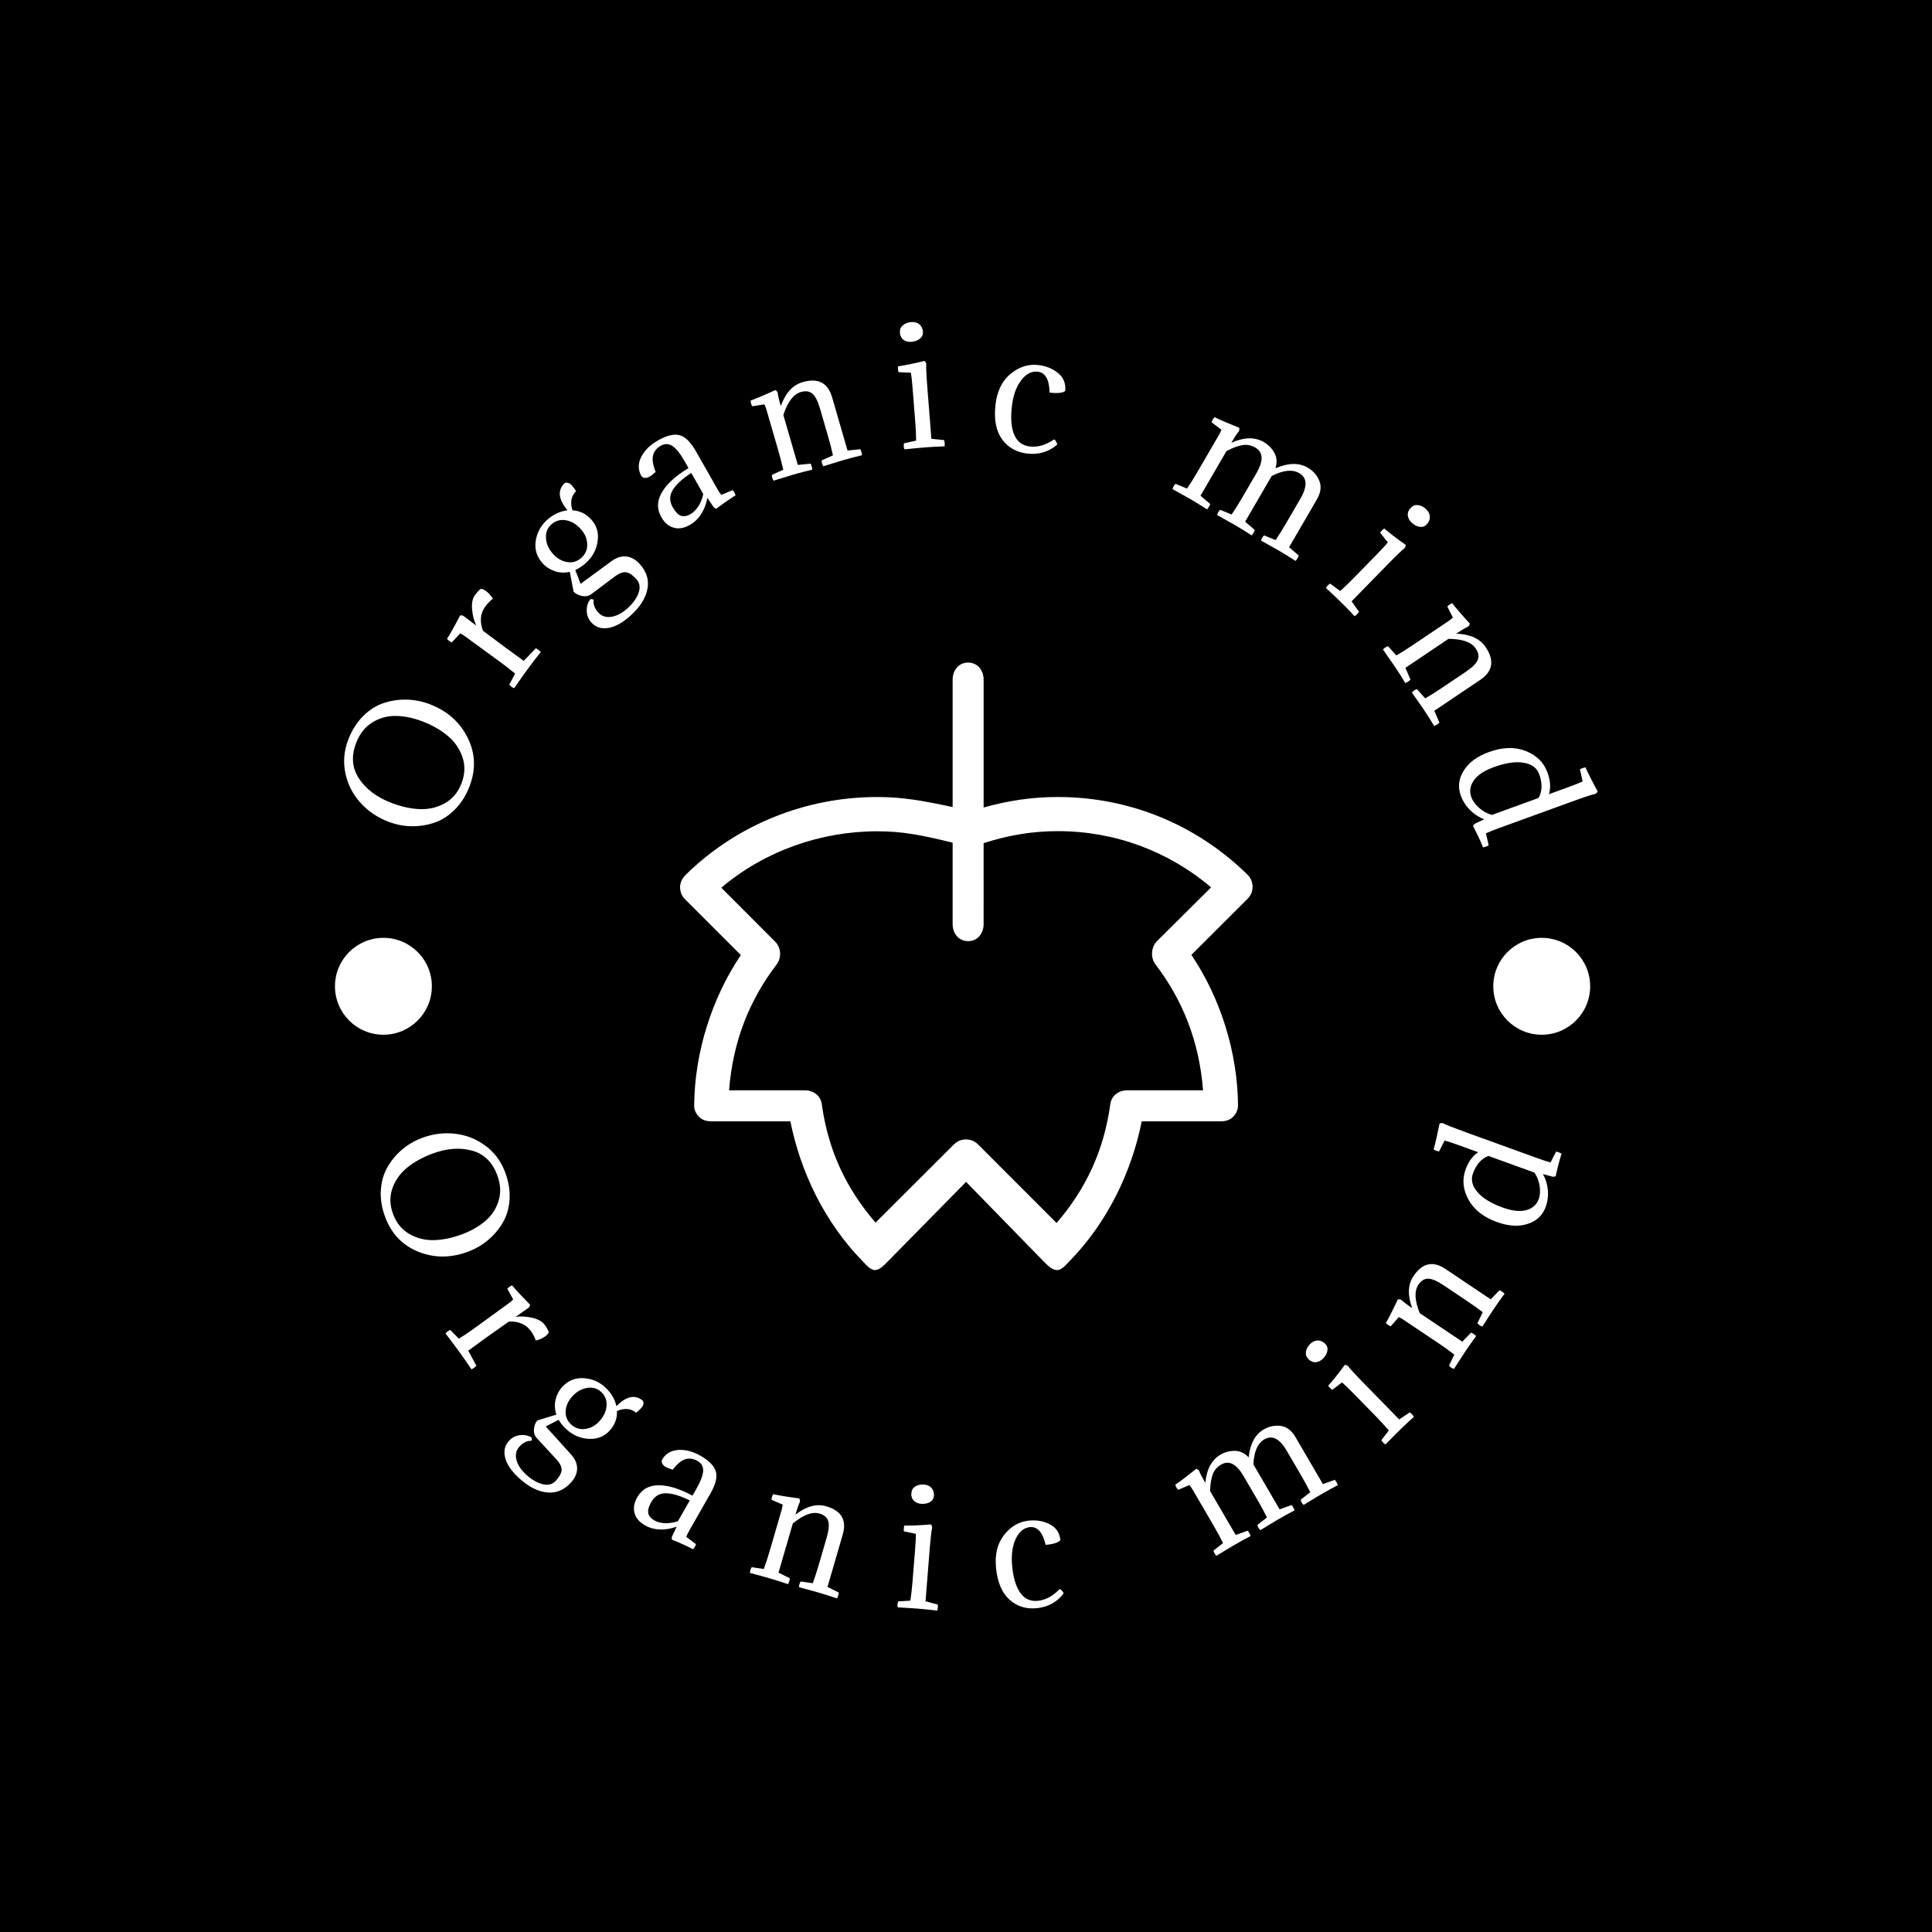 <svg xmlns="http://www.w3.org/2000/svg" version="1.1" xmlns:xlink="http://www.w3.org/1999/xlink" xmlns:svgjs="http://svgjs.dev/svgjs" width="1500" height="1500" viewBox="0 0 1500 1500"><rect width="1500" height="1500" fill="#000000"></rect><g transform="matrix(0.667,0,0,0.667,250,250.001)"><svg viewBox="0 0 280 280" data-background-color="#096a2e" preserveAspectRatio="xMidYMid meet" height="1500" width="1500" xmlns="http://www.w3.org/2000/svg" xmlns:xlink="http://www.w3.org/1999/xlink"><g id="tight-bounds" transform="matrix(1,0,0,1,0,0)"><svg viewBox="0 0 280 280" height="280" width="280"><g><svg viewBox="0 0 280 280" height="280" width="280"><g><svg viewBox="0 0 280 280" height="280" width="280"><g id="textblocktransform"><svg viewBox="0 0 280 280" height="280" width="280" id="textblock"><g><svg viewBox="0 0 280 280" height="280" width="280"><g transform="matrix(1,0,0,1,77.802,74.003)"><svg viewBox="0 0 124.395 131.993" height="131.993" width="124.395"><g id="icon-0"><svg xmlns="http://www.w3.org/2000/svg" xmlns:xlink="http://www.w3.org/1999/xlink" version="1.1" x="0" y="0" viewBox="5.022 0.987 92.371 98.013" enable-background="new 0 0 100 100" xml:space="preserve" height="131.993" width="124.395" class="icon-xg-0" data-fill-palette-color="accent" id="xg-0"><path d="M97.393 37.15c-0.004-0.736-0.301-1.44-0.827-1.954-8.246-8.075-19.047-12.521-30.597-12.521-4.112 0-7.969 0.574-11.969 1.691V3.741c0-1.521-0.979-2.754-2.5-2.754S49 2.219 49 3.741v20.556c-5-1.069-8.144-1.619-12.165-1.619-11.559 0-22.646 4.454-30.898 12.542-0.525 0.515-0.912 1.219-0.915 1.955-0.003 0.736 0.245 1.443 0.766 1.962l9.041 9.035c-4.715 7.01-7.445 15.711-7.534 24.242-0.008 0.735 0.274 1.346 0.791 1.867C8.604 74.805 9.303 75 10.038 75H22.82c1.594 8 5.433 16.225 11.69 22.609C35.025 98.135 35.728 99 36.463 99c0.005 0 0.01 0 0.015 0 0.729 0 1.43-0.756 1.946-1.271l12.744-12.957L63.909 97.84c0.517 0.516 1.216 1.16 1.945 1.16 0.005 0 0.011 0 0.015 0 0.734 0 1.438-0.871 1.951-1.396C74.078 91.221 77.915 83 79.509 75h12.782c0.735 0 1.439-0.195 1.957-0.719 0.518-0.521 0.805-1.18 0.797-1.915-0.086-8.518-2.805-17.196-7.523-24.22l9.064-9.047C97.105 38.58 97.396 37.885 97.393 37.15zM81.977 45.925c-0.975 0.975-1.079 2.676-0.243 3.773C86.058 55.373 88.784 62 89.403 70H77.167c-1.377 0-2.544 0.861-2.729 2.227-0.998 7.328-3.84 13.576-8.667 19.18L53.111 78.737c-1.073-1.074-2.815-1.091-3.891-0.02L36.561 91.349c-4.827-5.604-7.671-11.784-8.67-19.117C27.706 70.866 26.54 70 25.163 70H12.926c0.621-8 3.347-14.639 7.671-20.3 0.838-1.097 0.733-2.724-0.245-3.7l-8.677-8.688c6.925-5.88 15.986-9.106 25.159-9.106 4.038 0 7.165 0.608 12.165 1.838v13.134c0 1.521 0.979 2.754 2.5 2.754s2.5-1.233 2.5-2.754V30.119c4-1.285 7.84-1.936 11.969-1.936 9.166 0 17.814 3.202 24.734 9.071L81.977 45.925z" fill="#ffffff" data-fill-palette-color="accent"></path></svg></g></svg></g><g id="text-0"><path d="M5.69 90.785v0c0.785-2.059 1.858-3.77 3.218-5.132 1.358-1.356 2.846-2.307 4.465-2.851 1.616-0.538 3.279-0.788 4.988-0.749 1.712 0.033 3.386 0.361 5.022 0.985v0c3.789 1.445 6.532 3.855 8.231 7.232 1.707 3.373 1.859 6.898 0.457 10.574v0c-0.78 2.047-1.853 3.747-3.217 5.101-1.36 1.363-2.849 2.313-4.465 2.851-1.618 0.544-3.276 0.799-4.973 0.765-1.697-0.034-3.354-0.36-4.972-0.976v0c-2.42-0.923-4.46-2.31-6.12-4.161-1.656-1.843-2.738-3.976-3.246-6.401-0.508-2.424-0.304-4.837 0.612-7.238zM30.321 100.22v0c0.754-1.978 0.818-3.874 0.191-5.688-0.618-1.818-1.687-3.358-3.207-4.622-1.512-1.268-3.341-2.311-5.488-3.13v0c-2.041-0.778-3.982-1.173-5.823-1.183-1.839-0.017-3.539 0.461-5.099 1.433-1.561 0.973-2.722 2.457-3.484 4.454v0c-1.098 2.88-0.881 5.468 0.653 7.763 1.533 2.295 3.877 4.044 7.031 5.247v0c2.165 0.825 4.227 1.277 6.186 1.353 1.961 0.071 3.772-0.361 5.432-1.295 1.66-0.935 2.863-2.379 3.608-4.332z" fill="#ffffff" data-fill-palette-color="primary"></path><path d="M30.75 63.877v0l2.78 2.103c-0.509-1.064-0.817-2.257-0.923-3.579-0.11-1.317 0.099-2.338 0.629-3.065v0c0.412-0.565 0.839-1.02 1.281-1.365v0c0.343 0.028 0.705 0.181 1.087 0.459v0c0.602 0.44 1.11 1.004 1.522 1.692v0c-0.656 0.527-1.202 1.088-1.638 1.686v0c-1.091 1.495-1.262 3.254-0.513 5.276v0l4.734 3.542 4.123 3.009 2.617-2.739c0.341 0.142 0.707 0.409 1.097 0.801v0c-0.895 1.102-1.881 2.39-2.956 3.864v0c-0.809 1.108-1.753 2.442-2.835 4.002v0c-0.423-0.144-0.778-0.403-1.065-0.777v0l1.28-2.38c-0.949-0.8-2.077-1.677-3.384-2.631v0l-7.478-5.458c-0.366-0.267-0.721-0.485-1.068-0.655v0l-1.846 1.953c-0.329-0.125-0.673-0.376-1.033-0.753v0c0.823-1.32 1.773-3.021 2.849-5.105v0c0.299-0.037 0.546 0.003 0.74 0.12z" fill="#ffffff" data-fill-palette-color="primary"></path><path d="M58.262 60.252v0c0.211-0.064 0.466-0.035 0.766 0.089v0c-0.148 0.949 0.185 1.877 1.001 2.782v0c0.722 0.801 1.67 1.112 2.844 0.933 1.174-0.179 2.344-0.795 3.511-1.848v0c1.207-1.088 2.01-2.215 2.411-3.382 0.405-1.162 0.246-2.144-0.477-2.945v0c-0.785-0.87-1.52-1.368-2.206-1.494-0.687-0.125-1.545 0.2-2.576 0.977v0l-5.069 3.803c-0.582 0.399-1.257 0.515-2.027 0.347-0.779-0.168-1.371-0.477-1.776-0.927v0l-0.823-4.3c-1.164 0.26-2.266 0.205-3.308-0.164-1.042-0.361-1.902-0.917-2.58-1.669v0c-1.284-1.424-1.791-3.047-1.522-4.866 0.273-1.815 1.098-3.342 2.473-4.582v0c1.321-1.19 2.799-1.887 4.436-2.089v0c-1.984-2.371-2.203-4.329-0.657-5.875v0c0.529-0.288 1.072-0.123 1.629 0.495v0c0.299 0.331 0.596 0.731 0.893 1.199v0c-0.608 0.638-0.951 1.332-1.028 2.082-0.082 0.755 0.004 1.457 0.259 2.107v0c1.589 0.083 2.95 0.752 4.082 2.008v0c1.19 1.321 1.646 2.9 1.366 4.738-0.28 1.848-1.129 3.411-2.549 4.69v0c-0.752 0.678-1.521 1.187-2.307 1.528v0l1.159 3.002 6.815-4.999c1.076-0.755 2.137-1.065 3.181-0.931 1.044 0.134 1.994 0.676 2.851 1.626v0c1.511 1.677 2.067 3.502 1.667 5.475-0.4 1.983-1.629 3.901-3.686 5.756v0c-1.706 1.538-3.313 2.426-4.82 2.663-1.512 0.242-2.736-0.156-3.672-1.195v0c-0.633-0.702-0.967-1.526-1.003-2.47-0.035-0.954 0.212-1.809 0.742-2.564zM50.216 50.415v0c0.874 0.969 1.89 1.55 3.049 1.742 1.159 0.202 2.191-0.105 3.096-0.921v0c0.885-0.798 1.307-1.792 1.265-2.982-0.042-1.19-0.506-2.277-1.393-3.262v0c-0.967-1.073-2.049-1.712-3.246-1.915-1.201-0.209-2.254 0.095-3.158 0.911v0c-0.851 0.767-1.237 1.765-1.16 2.994 0.082 1.235 0.598 2.379 1.547 3.433z" fill="#ffffff" data-fill-palette-color="primary"></path><path d="M76.206 40.256v0c0.58 1.019 1.175 1.634 1.785 1.845 0.607 0.206 1.313 0.08 2.118-0.377v0c0.584-0.333 1.133-0.882 1.647-1.65 0.504-0.77 0.866-1.669 1.085-2.697v0l-2.607-4.583c-1.945 1.267-3.286 2.505-4.023 3.713-0.737 1.208-0.739 2.458-0.005 3.749zM79.636 31.743v0l-0.854-1.502c-0.945-1.661-1.822-2.759-2.633-3.293-0.813-0.541-1.66-0.561-2.539-0.061v0c-0.903 0.514-1.462 1.215-1.676 2.103-0.221 0.891-0.034 2.088 0.559 3.588v0c-0.546 0.494-0.967 0.826-1.262 0.994v0c-0.764 0.435-1.369 0.415-1.814-0.059v0c-0.757-1.331-0.782-2.715-0.076-4.151 0.713-1.44 1.929-2.649 3.648-3.627v0c1.898-1.08 3.463-1.461 4.693-1.142 1.234 0.324 2.419 1.485 3.555 3.481v0l4.707 8.273c0.28 0.492 0.549 0.898 0.808 1.218v0l2.48-1.032c0.249 0.249 0.461 0.622 0.638 1.12v0c-1.356 0.848-2.754 1.824-4.195 2.926v0c-0.245-0.067-0.454-0.205-0.626-0.413v0l-1.304-1.948c-0.566 2.789-1.847 4.751-3.843 5.887v0c-1.233 0.701-2.397 0.897-3.494 0.586-1.096-0.311-1.983-1.062-2.661-2.255v0c-1.024-1.8-0.979-3.626 0.135-5.477 1.108-1.849 3.026-3.587 5.754-5.216z" fill="#ffffff" data-fill-palette-color="primary"></path><path d="M109.955 24.827l-1.721-5.938c-0.484-1.669-1.043-2.772-1.676-3.309-0.636-0.544-1.475-0.664-2.518-0.363v0c-1.599 0.463-2.863 2.13-3.792 4.999v0l3.142 10.839 2.768-0.282c0.19 0.319 0.316 0.754 0.378 1.305v0c-1.383 0.324-2.787 0.693-4.213 1.106v0c-0.991 0.287-2.392 0.718-4.201 1.291v0c-0.247-0.372-0.369-0.794-0.367-1.266v0l2.468-1.1c-0.262-1.214-0.618-2.597-1.069-4.152v0l-2.577-8.892c-0.126-0.435-0.274-0.825-0.444-1.171v0l-2.655 0.416c-0.184-0.3-0.303-0.709-0.356-1.227v0c1.458-0.541 3.25-1.306 5.376-2.297v0c0.259 0.154 0.43 0.336 0.512 0.548v0c0.054 0.594 0.279 1.572 0.674 2.935v0c1.032-2.85 2.615-4.585 4.751-5.204v0c3.351-0.971 5.487 0.132 6.409 3.31v0l3.347 11.549 2.768-0.282c0.19 0.319 0.316 0.754 0.378 1.305v0c-1.383 0.324-2.787 0.693-4.213 1.107v0c-0.991 0.287-2.388 0.717-4.192 1.287v0c-0.253-0.37-0.375-0.792-0.367-1.266v0l2.459-1.097c-0.262-1.214-0.618-2.597-1.069-4.151z" fill="#ffffff" data-fill-palette-color="primary"></path><path d="M131.556 14.57v0l0.854 10.812 2.767 0.283c0.035 0.111 0.06 0.212 0.074 0.305 0.02 0.085 0.035 0.184 0.044 0.297v0c0.009 0.113 0.012 0.233 0.008 0.36 0.003 0.12-0.004 0.251-0.019 0.392v0c-1.42 0.039-2.869 0.116-4.349 0.233v0c-0.518 0.041-1.141 0.097-1.871 0.168-0.729 0.071-1.564 0.154-2.505 0.248v0c-0.082-0.194-0.132-0.404-0.15-0.63v0c-0.016-0.206-0.001-0.434 0.047-0.684v0l2.639-0.58c-0.01-0.634-0.029-1.303-0.059-2.009-0.036-0.712-0.086-1.469-0.149-2.272v0l-0.567-7.178c-0.117-1.48-0.237-2.576-0.36-3.288v0l-2.685-0.129c-0.055-0.109-0.094-0.296-0.114-0.562v0c-0.009-0.113-0.018-0.226-0.027-0.338-0.009-0.113 0.005-0.237 0.041-0.374v0c1.519-0.213 3.429-0.601 5.728-1.164v0c0.223 0.203 0.353 0.416 0.392 0.641v0c-0.063 0.639 0.024 2.463 0.261 5.469zM125.699 2.94v0c-0.055-0.109-0.088-0.227-0.098-0.353-0.009-0.119-0.019-0.236-0.028-0.348v0c-0.048-0.611 0.165-1.118 0.641-1.523 0.475-0.412 1.084-0.647 1.828-0.706v0c0.69-0.055 1.271 0.107 1.742 0.484 0.471 0.384 0.735 0.934 0.791 1.651v0c0.046 0.584-0.169 1.075-0.645 1.473-0.476 0.398-1.106 0.628-1.889 0.69v0c-0.538 0.042-1.026-0.053-1.465-0.285-0.433-0.24-0.725-0.601-0.877-1.083z" fill="#ffffff" data-fill-palette-color="primary"></path><path d="M161.482 14.982v0c-0.521 0.441-1.652 0.56-3.391 0.357v0c-0.062-2.858-0.934-4.376-2.616-4.551v0c-1.324-0.139-2.523 0.506-3.597 1.932-1.08 1.427-1.75 3.382-2.01 5.865v0c-0.268 2.556-0.07 4.565 0.594 6.027 0.664 1.462 1.8 2.277 3.409 2.446v0c1.702 0.178 3.443-0.342 5.224-1.561v0c0.317 0.234 0.539 0.609 0.666 1.124v0c-1.819 1.577-3.96 2.236-6.423 1.978v0c-2.351-0.246-4.192-1.263-5.525-3.049-1.327-1.779-1.824-4.248-1.494-7.407v0c0.316-3.02 1.399-5.3 3.247-6.84 1.848-1.534 3.844-2.188 5.99-1.963v0c1.702 0.178 3.157 0.759 4.367 1.743 1.208 0.99 1.728 2.29 1.559 3.899z" fill="#ffffff" data-fill-palette-color="primary"></path><path d="M209.469 43.752l3.11-5.344c1.574-2.705 1.495-4.561-0.237-5.569v0c-1.479-0.861-3.475-0.655-5.988 0.618v0l-5.776 9.927 2.114 1.808c-0.106 0.354-0.334 0.746-0.684 1.174v0c-1.189-0.777-2.416-1.533-3.682-2.27v0c-0.898-0.522-2.175-1.239-3.833-2.15v0c0.099-0.435 0.32-0.815 0.663-1.139v0l2.49 1.022c0.703-1.023 1.462-2.234 2.276-3.633v0l3.11-5.343c1.574-2.705 1.495-4.561-0.237-5.569v0c-0.875-0.509-1.799-0.689-2.772-0.539-0.973 0.15-2.139 0.585-3.498 1.304v0l-5.641 9.694 2.114 1.808c-0.106 0.354-0.334 0.746-0.683 1.174v0c-1.189-0.777-2.416-1.533-3.683-2.27v0c-0.892-0.519-2.17-1.236-3.833-2.15v0c0.099-0.435 0.32-0.815 0.663-1.14v0l2.499 1.027c0.698-1.027 1.453-2.239 2.268-3.637v0l4.656-8.002c0.228-0.391 0.408-0.768 0.542-1.129v0l-2.134-1.635c0.09-0.34 0.305-0.709 0.643-1.105v0c1.357 0.659 3.139 1.423 5.346 2.291v0c0.068 0.294 0.054 0.543-0.043 0.749v0c-0.393 0.449-0.945 1.287-1.659 2.512v0c2.769-1.224 5.117-1.274 7.045-0.152v0c1.013 0.589 1.787 1.383 2.324 2.381 0.539 1.007 0.612 2.112 0.219 3.317v0c2.782-1.193 5.117-1.24 7.004-0.142v0c1.185 0.69 2.027 1.646 2.526 2.868 0.501 1.231 0.326 2.578-0.525 4.039v0l-6.049 10.393 2.106 1.803c-0.1 0.358-0.328 0.749-0.683 1.174v0c-1.189-0.777-2.413-1.532-3.674-2.265v0c-0.898-0.522-2.175-1.239-3.833-2.15v0c0.099-0.435 0.32-0.815 0.663-1.139v0l2.49 1.021c0.703-1.023 1.462-2.234 2.276-3.632z" fill="#ffffff" data-fill-palette-color="primary"></path><path d="M231.292 52.934v0l-7.58 7.758 1.609 2.27c-0.06 0.1-0.12 0.185-0.181 0.256-0.051 0.071-0.116 0.147-0.195 0.228v0c-0.079 0.081-0.168 0.162-0.265 0.244-0.089 0.081-0.191 0.162-0.308 0.243v0c-0.963-1.043-1.976-2.084-3.038-3.121v0c-0.371-0.363-0.824-0.795-1.357-1.298-0.533-0.502-1.145-1.077-1.836-1.723v0c0.092-0.189 0.217-0.365 0.376-0.527v0c0.144-0.148 0.326-0.286 0.546-0.416v0l2.172 1.606c0.471-0.425 0.962-0.88 1.475-1.366 0.512-0.496 1.05-1.032 1.612-1.608v0l5.032-5.151c1.038-1.062 1.784-1.874 2.239-2.434v0l-1.67-2.107c0.046-0.114 0.162-0.266 0.347-0.456v0c0.079-0.081 0.158-0.162 0.238-0.243 0.079-0.081 0.182-0.153 0.308-0.215v0c1.161 1.003 2.709 2.186 4.646 3.548v0c-0.006 0.301-0.081 0.54-0.225 0.715v0c-0.523 0.373-1.838 1.639-3.946 3.797zM236.193 40.87v0c0.046-0.114 0.113-0.216 0.201-0.306 0.084-0.086 0.165-0.169 0.245-0.25v0c0.428-0.438 0.951-0.611 1.569-0.52 0.623 0.087 1.2 0.391 1.733 0.912v0c0.495 0.484 0.756 1.027 0.782 1.63 0.021 0.607-0.219 1.168-0.722 1.682v0c-0.409 0.419-0.921 0.58-1.534 0.484-0.613-0.096-1.201-0.419-1.762-0.968v0c-0.386-0.377-0.636-0.807-0.75-1.291-0.105-0.484-0.025-0.941 0.238-1.373z" fill="#ffffff" data-fill-palette-color="primary"></path><path d="M243.335 79.5l5.129-3.45c1.442-0.97 2.322-1.839 2.64-2.607 0.324-0.771 0.183-1.607-0.423-2.507v0c-0.929-1.381-2.901-2.077-5.917-2.087v0l-9.364 6.299 1.113 2.55c-0.246 0.278-0.622 0.531-1.127 0.758v0c-0.731-1.218-1.511-2.442-2.339-3.675v0c-0.576-0.856-1.413-2.059-2.511-3.607v0c0.279-0.348 0.644-0.594 1.094-0.736v0l1.8 2.015c1.076-0.619 2.285-1.381 3.628-2.284v0l7.682-5.167c0.376-0.253 0.702-0.513 0.98-0.78v0l-1.207-2.402c0.23-0.267 0.583-0.505 1.061-0.713v0c0.96 1.224 2.235 2.697 3.827 4.419v0c-0.067 0.294-0.189 0.512-0.366 0.655v0c-0.549 0.233-1.412 0.745-2.589 1.537v0c3.029 0.113 5.164 1.092 6.405 2.937v0c1.947 2.895 1.548 5.266-1.197 7.113v0l-9.977 6.711 1.113 2.55c-0.246 0.278-0.622 0.531-1.127 0.758v0c-0.731-1.218-1.511-2.442-2.34-3.675v0c-0.576-0.856-1.411-2.056-2.505-3.599v0c0.276-0.354 0.64-0.599 1.094-0.735v0l1.795 2.006c1.076-0.619 2.285-1.381 3.628-2.284z" fill="#ffffff" data-fill-palette-color="primary"></path><path d="M271.468 104.248l-15.618 5.677c-1.414 0.514-2.398 0.907-2.951 1.179v0l0.601 2.619c-0.321 0.188-0.725 0.334-1.211 0.44v0c-0.624-1.523-1.356-3.078-2.195-4.664v0c0.089-0.203 0.251-0.382 0.485-0.538v0l1.969-0.896c-1.132-0.424-2.158-1.093-3.077-2.006-0.92-0.913-1.598-1.97-2.035-3.171v0c-0.671-1.846-0.458-3.648 0.638-5.407 1.094-1.765 2.924-3.114 5.49-4.046v0c2.96-1.076 5.621-1.151 7.984-0.224 2.357 0.929 3.934 2.491 4.732 4.687v0c0.632 1.74 0.738 3.306 0.316 4.699v0l4.252-1.545c1.395-0.507 2.42-0.915 3.073-1.224v0l-0.592-2.622c0.29-0.197 0.69-0.343 1.202-0.436v0c0.639 1.426 1.523 3.166 2.652 5.22v0c-0.138 0.263-0.309 0.445-0.513 0.548v0c-0.589 0.094-2.323 0.664-5.202 1.71zM264.48 98.266v0c-0.5-1.377-1.625-2.211-3.375-2.503-1.746-0.301-3.901 0.015-6.467 0.948v0c-2.09 0.76-3.546 1.725-4.368 2.894-0.819 1.176-0.999 2.396-0.539 3.661v0c0.277 0.763 0.82 1.516 1.627 2.256 0.805 0.734 1.745 1.264 2.82 1.589v0l10.156-3.692c0.814-1.465 0.862-3.183 0.146-5.153z" fill="#ffffff" data-fill-palette-color="primary"></path><path d="M2.817 144.338c0-5.813 4.713-10.526 10.526-10.526 5.813 0 10.526 4.713 10.526 10.526 0 5.813-4.713 10.526-10.526 10.526-5.813 0-10.526-4.713-10.526-10.526z" fill="#ffffff" data-fill-palette-color="primary"></path><path d="M254.5 144.338c0-5.813 4.713-10.526 10.526-10.526 5.813 0 10.526 4.713 10.525 10.526 0 5.813-4.713 10.526-10.525 10.526-5.813 0-10.526-4.713-10.526-10.526z" fill="#ffffff" data-fill-palette-color="primary"></path></g><g id="text-1"><path d="M39.768 184.681v0c0.772 2.036 1.102 4.001 0.988 5.896-0.11 1.886-0.583 3.558-1.419 5.014-0.836 1.457-1.894 2.731-3.175 3.822-1.287 1.094-2.737 1.946-4.349 2.559v0c-3.735 1.417-7.332 1.444-10.792 0.078-3.468-1.369-5.89-3.868-7.267-7.497v0c-0.763-2.011-1.087-3.963-0.973-5.858 0.114-1.895 0.589-3.571 1.425-5.027 0.83-1.454 1.882-2.726 3.156-3.815 1.275-1.089 2.709-1.936 4.302-2.541v0c2.384-0.905 4.794-1.217 7.229-0.938 2.426 0.276 4.622 1.137 6.589 2.585 1.96 1.45 3.389 3.357 4.286 5.722zM15.462 193.873v0c0.739 1.948 1.93 3.387 3.571 4.317 1.65 0.933 3.446 1.367 5.386 1.3 1.949-0.063 3.981-0.496 6.098-1.299v0c2.011-0.763 3.697-1.741 5.06-2.935 1.365-1.188 2.305-2.652 2.82-4.393 0.515-1.741 0.399-3.594-0.348-5.561v0c-1.08-2.845-2.935-4.608-5.565-5.291-2.639-0.686-5.512-0.44-8.618 0.738v0c-2.141 0.813-3.958 1.833-5.45 3.062-1.49 1.235-2.537 2.736-3.141 4.504-0.608 1.776-0.546 3.629 0.187 5.558z" fill="#ffffff" data-fill-palette-color="secondary"></path><path d="M44.879 214.199v0l-2.813 1.958c1.149-0.152 2.362-0.079 3.641 0.218 1.269 0.296 2.163 0.802 2.684 1.519v0c0.407 0.56 0.703 1.098 0.889 1.613v0c-0.131 0.318-0.385 0.614-0.763 0.888v0c-0.592 0.431-1.277 0.735-2.053 0.912v0c-0.283-0.774-0.639-1.457-1.07-2.05v0c-1.073-1.476-2.672-2.165-4.799-2.067v0l-4.751 3.367-4.064 2.953 1.769 3.283c-0.235 0.277-0.593 0.538-1.075 0.781v0c-0.768-1.17-1.681-2.482-2.737-3.937v0c-0.795-1.093-1.759-2.38-2.893-3.86v0c0.261-0.354 0.611-0.609 1.05-0.764v0l1.843 1.908c1.04-0.641 2.207-1.431 3.5-2.371v0l7.376-5.361c0.355-0.258 0.667-0.526 0.935-0.803v0l-1.284-2.327c0.218-0.266 0.56-0.514 1.026-0.746v0c0.992 1.172 2.302 2.578 3.93 4.218v0c-0.06 0.291-0.174 0.513-0.341 0.668z" fill="#ffffff" data-fill-palette-color="secondary"></path><path d="M45.519 242.353v0c0.09 0.198 0.089 0.448-0.005 0.75v0c-0.945-0.047-1.82 0.375-2.623 1.263v0c-0.714 0.79-0.928 1.751-0.64 2.882 0.297 1.131 1.022 2.216 2.173 3.257v0c1.185 1.072 2.37 1.747 3.553 2.027 1.183 0.28 2.132 0.025 2.846-0.766v0c0.772-0.854 1.186-1.625 1.241-2.311 0.055-0.686-0.351-1.493-1.218-2.421v0l-4.241-4.601c-0.451-0.524-0.632-1.173-0.544-1.946 0.088-0.773 0.333-1.382 0.735-1.826v0l4.131-1.247c-0.367-1.113-0.427-2.199-0.179-3.258 0.253-1.055 0.715-1.952 1.385-2.693v0c1.264-1.398 2.802-2.058 4.616-1.98 1.81 0.083 3.389 0.734 4.737 1.954v0c1.299 1.174 2.13 2.554 2.493 4.138v0c2.124-2.181 4.02-2.59 5.687-1.227v0c0.34 0.487 0.236 1.035-0.313 1.642v0c-0.299 0.331-0.662 0.663-1.089 0.995v0c-0.687-0.531-1.403-0.797-2.147-0.797-0.745 0-1.423 0.154-2.034 0.463v0c0.079 1.57-0.439 2.973-1.556 4.208v0c-1.174 1.299-2.678 1.905-4.511 1.819-1.838-0.091-3.456-0.769-4.855-2.033v0c-0.741-0.67-1.318-1.371-1.732-2.104v0l-2.82 1.436 5.587 6.181c0.851 0.975 1.262 1.98 1.234 3.014-0.028 1.043-0.465 2.034-1.314 2.972v0c-1.487 1.645-3.22 2.371-5.201 2.179-1.98-0.192-3.983-1.204-6.007-3.035v0c-1.679-1.518-2.711-3.003-3.096-4.454-0.389-1.456-0.122-2.695 0.803-3.718v0c0.625-0.691 1.401-1.103 2.327-1.234 0.927-0.132 1.786 0.025 2.577 0.471zM54.355 233.472v0c-0.862 0.953-1.332 2.009-1.41 3.168-0.074 1.154 0.334 2.133 1.223 2.936v0c0.874 0.79 1.892 1.104 3.053 0.943 1.166-0.158 2.186-0.721 3.061-1.689v0c0.951-1.052 1.467-2.179 1.548-3.38 0.081-1.201-0.323-2.204-1.212-3.008v0c-0.84-0.759-1.86-1.035-3.061-0.829-1.197 0.202-2.264 0.821-3.202 1.859z" fill="#ffffff" data-fill-palette-color="secondary"></path><path d="M71.557 256.385v0c-0.571 1-0.793 1.813-0.666 2.437 0.13 0.618 0.591 1.154 1.383 1.606v0c0.578 0.33 1.321 0.52 2.228 0.569 0.904 0.041 1.85-0.106 2.838-0.439v0l2.568-4.502c-2.055-1.019-3.779-1.539-5.17-1.559-1.395-0.014-2.455 0.615-3.181 1.888zM80.502 255.015v0l0.841-1.475c0.934-1.637 1.425-2.935 1.475-3.895 0.046-0.955-0.364-1.68-1.231-2.175v0c-0.891-0.508-1.767-0.632-2.628-0.372-0.864 0.266-1.784 1.025-2.76 2.277v0c-0.689-0.217-1.178-0.408-1.467-0.572v0c-0.752-0.429-1.041-0.95-0.867-1.564v0c0.746-1.307 1.906-2.025 3.482-2.153 1.578-0.119 3.214 0.305 4.909 1.271v0c1.868 1.066 2.975 2.203 3.32 3.412 0.349 1.203-0.038 2.788-1.16 4.754v0l-4.652 8.154c-0.274 0.48-0.481 0.91-0.621 1.29v0l2.118 1.588c-0.084 0.335-0.293 0.703-0.628 1.102v0c-1.398-0.721-2.93-1.415-4.596-2.082v0c-0.061-0.242-0.046-0.49 0.045-0.744v0l0.991-2.08c-2.642 0.923-4.946 0.823-6.913-0.298v0c-1.214-0.693-1.965-1.581-2.251-2.665-0.292-1.087-0.102-2.22 0.571-3.399v0c1.01-1.77 2.58-2.648 4.712-2.636 2.122 0.015 4.559 0.769 7.31 2.262z" fill="#ffffff" data-fill-palette-color="secondary"></path><path d="M107.941 270.022l1.703-5.85c0.476-1.637 0.593-2.847 0.35-3.632-0.241-0.791-0.873-1.336-1.896-1.634v0c-1.579-0.46-3.512 0.261-5.799 2.161v0l-3.107 10.673 2.45 1.233c-0.016 0.363-0.139 0.788-0.371 1.275v0c-1.324-0.455-2.689-0.887-4.096-1.296v0c-0.978-0.285-2.369-0.665-4.171-1.141v0c-0.011-0.44 0.11-0.855 0.362-1.247v0l2.626 0.38c0.43-1.144 0.868-2.483 1.315-4.018v0l2.548-8.755c0.123-0.422 0.205-0.824 0.247-1.207v0l-2.439-1.053c0.01-0.344 0.128-0.75 0.354-1.218v0c1.502 0.319 3.399 0.629 5.69 0.928v0c0.13 0.267 0.177 0.513 0.139 0.737v0c-0.269 0.518-0.598 1.448-0.989 2.791v0c2.357-1.831 4.59-2.44 6.7-1.825v0c3.305 0.962 4.502 3.009 3.59 6.141v0l-3.311 11.373 2.45 1.233c-0.016 0.363-0.139 0.788-0.371 1.276v0c-1.324-0.455-2.689-0.887-4.096-1.296v0c-0.985-0.287-2.375-0.667-4.171-1.142v0c-0.011-0.44 0.11-0.855 0.362-1.246v0l2.626 0.379c0.424-1.146 0.859-2.486 1.305-4.02z" fill="#ffffff" data-fill-palette-color="secondary"></path><path d="M131.985 267.312v0l-0.848 10.652 2.649 0.712c0.011 0.114 0.02 0.215 0.026 0.303 0.006 0.087 0.005 0.187-0.004 0.3v0c-0.009 0.113-0.025 0.228-0.048 0.347-0.023 0.118-0.049 0.243-0.079 0.374v0c-1.389-0.177-2.813-0.324-4.274-0.44v0c-0.504-0.04-1.119-0.082-1.843-0.127-0.718-0.044-1.542-0.093-2.473-0.146v0c-0.051-0.204-0.067-0.416-0.05-0.636v0c0.016-0.199 0.067-0.419 0.153-0.659v0l2.648-0.16c0.096-0.614 0.181-1.268 0.256-1.963 0.082-0.695 0.155-1.44 0.218-2.237v0l0.562-7.069c0.116-1.454 0.169-2.538 0.159-3.253v0l-2.602-0.538c-0.031-0.116-0.036-0.307-0.015-0.572v0c0.009-0.113 0.018-0.222 0.027-0.328 0.009-0.113 0.039-0.234 0.089-0.364v0c1.514 0.034 3.434-0.047 5.76-0.243v0c0.182 0.235 0.277 0.466 0.285 0.694v0c-0.162 0.608-0.361 2.393-0.596 5.353zM128.088 255.089v0c-0.037-0.117-0.051-0.235-0.042-0.354 0.01-0.119 0.019-0.236 0.028-0.348v0c0.048-0.597 0.335-1.059 0.861-1.384 0.527-0.325 1.155-0.459 1.886-0.401v0c0.684 0.054 1.225 0.304 1.623 0.75 0.399 0.439 0.571 1.014 0.514 1.724v0c-0.046 0.577-0.332 1.022-0.857 1.334-0.526 0.312-1.174 0.438-1.944 0.377v0c-0.531-0.042-0.992-0.212-1.382-0.511-0.39-0.298-0.619-0.694-0.687-1.187z" fill="#ffffff" data-fill-palette-color="secondary"></path><path d="M160.441 264.67v0c-0.413 0.532-1.481 0.879-3.205 1.039v0c-0.643-2.744-1.792-4.029-3.448-3.856v0c-1.304 0.137-2.331 1.005-3.08 2.604-0.743 1.591-0.986 3.612-0.729 6.061v0c0.264 2.516 0.865 4.411 1.802 5.686 0.937 1.274 2.2 1.828 3.789 1.66v0c1.675-0.176 3.246-1.034 4.711-2.573v0c0.352 0.164 0.643 0.481 0.873 0.953v0c-1.428 1.891-3.358 2.964-5.788 3.218v0c-2.318 0.243-4.299-0.359-5.943-1.806-1.645-1.447-2.63-3.724-2.957-6.829v0c-0.313-2.98 0.263-5.4 1.728-7.261 1.465-1.861 3.257-2.903 5.376-3.126v0c1.675-0.176 3.196 0.089 4.562 0.797 1.372 0.699 2.142 1.844 2.309 3.433z" fill="#ffffff" data-fill-palette-color="secondary"></path><path d="M212.706 250.549l-3.069-5.263c-1.553-2.663-3.181-3.498-4.884-2.504v0c-1.455 0.849-2.248 2.66-2.379 5.435v0l5.701 9.774 2.581-0.928c0.253 0.261 0.476 0.644 0.669 1.148v0c-1.241 0.647-2.486 1.335-3.734 2.062v0c-0.88 0.513-2.113 1.26-3.7 2.24v0c-0.326-0.295-0.544-0.669-0.654-1.122v0l2.083-1.643c-0.533-1.099-1.203-2.339-2.008-3.719v0l-3.07-5.262c-1.553-2.663-3.184-3.496-4.892-2.5v0c-0.863 0.503-1.465 1.209-1.806 2.117-0.341 0.908-0.533 2.119-0.576 3.631v0l5.566 9.541 2.581-0.927c0.253 0.261 0.476 0.644 0.669 1.147v0c-1.241 0.647-2.486 1.335-3.734 2.063v0c-0.88 0.513-2.113 1.26-3.7 2.239v0c-0.326-0.295-0.544-0.669-0.654-1.121v0l2.082-1.643c-0.533-1.099-1.203-2.339-2.007-3.719v0l-4.595-7.877c-0.221-0.38-0.457-0.717-0.705-1.01v0l-2.444 1.043c-0.243-0.244-0.456-0.609-0.639-1.095v0c1.231-0.849 2.753-2.007 4.565-3.472v0c0.283 0.089 0.491 0.226 0.622 0.411v0c0.197 0.548 0.647 1.426 1.352 2.634v0c0.295-2.97 1.391-5.009 3.289-6.115v0c0.995-0.58 2.051-0.857 3.168-0.831 1.127 0.029 2.112 0.502 2.957 1.42v0c0.322-2.963 1.412-4.986 3.269-6.069v0c1.173-0.684 2.407-0.942 3.701-0.772 1.294 0.17 2.36 0.974 3.199 2.412v0l5.968 10.231 2.581-0.927c0.253 0.261 0.476 0.644 0.669 1.147v0c-1.241 0.647-2.486 1.335-3.734 2.063v0c-0.88 0.513-2.113 1.26-3.7 2.239v0c-0.326-0.295-0.544-0.669-0.654-1.121v0l2.083-1.643c-0.539-1.096-1.211-2.334-2.017-3.714z" fill="#ffffff" data-fill-palette-color="secondary"></path><path d="M226.588 230.816v0l7.474 7.637 2.277-1.529c0.093 0.067 0.175 0.127 0.245 0.179 0.07 0.053 0.145 0.119 0.224 0.2v0c0.079 0.081 0.156 0.169 0.23 0.264 0.074 0.095 0.151 0.197 0.23 0.306v0c-1.046 0.93-2.092 1.908-3.139 2.933v0c-0.362 0.354-0.797 0.789-1.307 1.306-0.505 0.512-1.083 1.102-1.735 1.768v0c-0.187-0.096-0.358-0.223-0.511-0.379v0c-0.14-0.143-0.272-0.325-0.397-0.548v0l1.619-2.102c-0.4-0.475-0.837-0.97-1.312-1.483-0.47-0.518-0.984-1.063-1.543-1.634v0l-4.96-5.068c-1.02-1.042-1.803-1.794-2.349-2.257v0l-2.115 1.609c-0.108-0.053-0.255-0.175-0.441-0.365v0c-0.079-0.081-0.156-0.159-0.23-0.235-0.079-0.081-0.151-0.183-0.216-0.306v0c1.02-1.119 2.22-2.62 3.601-4.503v0c0.296 0.017 0.533 0.098 0.711 0.241v0c0.352 0.522 1.567 1.844 3.644 3.966zM214.813 225.724v0c-0.112-0.048-0.211-0.115-0.294-0.201-0.084-0.086-0.165-0.169-0.245-0.249v0c-0.419-0.428-0.578-0.948-0.478-1.559 0.101-0.611 0.413-1.173 0.937-1.685v0c0.49-0.48 1.034-0.723 1.632-0.731 0.593-0.012 1.139 0.236 1.637 0.745v0c0.405 0.414 0.553 0.922 0.443 1.523-0.11 0.601-0.441 1.172-0.993 1.713v0c-0.381 0.373-0.812 0.608-1.293 0.706-0.481 0.098-0.93 0.011-1.346-0.262z" fill="#ffffff" data-fill-palette-color="secondary"></path><path d="M248.77 212.7l-5.06-3.394c-1.416-0.949-2.534-1.427-3.356-1.433-0.827-0.01-1.538 0.428-2.131 1.313v0c-0.916 1.366-0.815 3.426 0.305 6.181v0l9.232 6.191 1.916-1.961c0.341 0.125 0.709 0.371 1.103 0.739v0c-0.834 1.124-1.659 2.295-2.474 3.511v0c-0.567 0.846-1.351 2.056-2.351 3.631v0c-0.423-0.123-0.782-0.364-1.078-0.723v0l1.156-2.387c-0.96-0.756-2.104-1.579-3.431-2.47v0l-7.573-5.078c-0.365-0.245-0.724-0.445-1.076-0.602v0l-1.742 2.007c-0.325-0.114-0.676-0.349-1.054-0.707v0c0.759-1.335 1.628-3.049 2.607-5.142v0c0.294-0.044 0.542-0.013 0.745 0.091v0c0.413 0.413 1.199 1.009 2.361 1.787v0c-1.032-2.8-0.936-5.113 0.287-6.938v0c1.917-2.859 4.231-3.38 6.941-1.562v0l9.837 6.597 1.917-1.962c0.341 0.125 0.709 0.371 1.103 0.74v0c-0.834 1.124-1.659 2.295-2.475 3.511v0c-0.571 0.852-1.355 2.062-2.35 3.631v0c-0.423-0.123-0.782-0.364-1.079-0.723v0l1.156-2.388c-0.964-0.751-2.109-1.571-3.436-2.46z" fill="#ffffff" data-fill-palette-color="secondary"></path><path d="M248.568 176.069l15.401 5.575c1.396 0.505 2.387 0.829 2.973 0.97v0l1.204-2.358c0.361 0.06 0.758 0.204 1.193 0.432v0c-0.488 1.544-0.915 3.184-1.282 4.921v0c-0.202 0.09-0.44 0.12-0.714 0.092v0l-2.058-0.564c0.595 1.037 0.95 2.188 1.065 3.455 0.119 1.275-0.037 2.508-0.467 3.697v0c-0.657 1.816-1.957 3.041-3.901 3.675-1.939 0.643-4.171 0.508-6.694-0.404v0c-2.924-1.058-4.984-2.682-6.181-4.872-1.203-2.192-1.412-4.374-0.626-6.546v0c0.619-1.709 1.531-2.958 2.737-3.747v0l-4.198-1.519c-1.371-0.496-2.403-0.834-3.095-1.014v0l-1.204 2.357c-0.342-0.032-0.74-0.176-1.193-0.431v0c0.415-1.478 0.845-3.351 1.291-5.619v0c0.275-0.113 0.522-0.14 0.741-0.082v0c0.502 0.295 2.171 0.956 5.008 1.982zM250.08 185.007v0c-0.492 1.359-0.171 2.703 0.962 4.034 1.133 1.331 2.964 2.454 5.493 3.369v0c2.066 0.748 3.779 0.936 5.138 0.564 1.36-0.372 2.266-1.184 2.719-2.436v0c0.272-0.751 0.335-1.66 0.19-2.724-0.145-1.065-0.521-2.062-1.127-2.989v0l-10.011-3.624c-1.54 0.597-2.661 1.865-3.364 3.806z" fill="#ffffff" data-fill-palette-color="secondary"></path></g></svg></g></svg></g></svg></g></svg></g><defs></defs></svg><rect width="280" height="280" fill="none" stroke="none" visibility="hidden"></rect></g></svg></g></svg>
